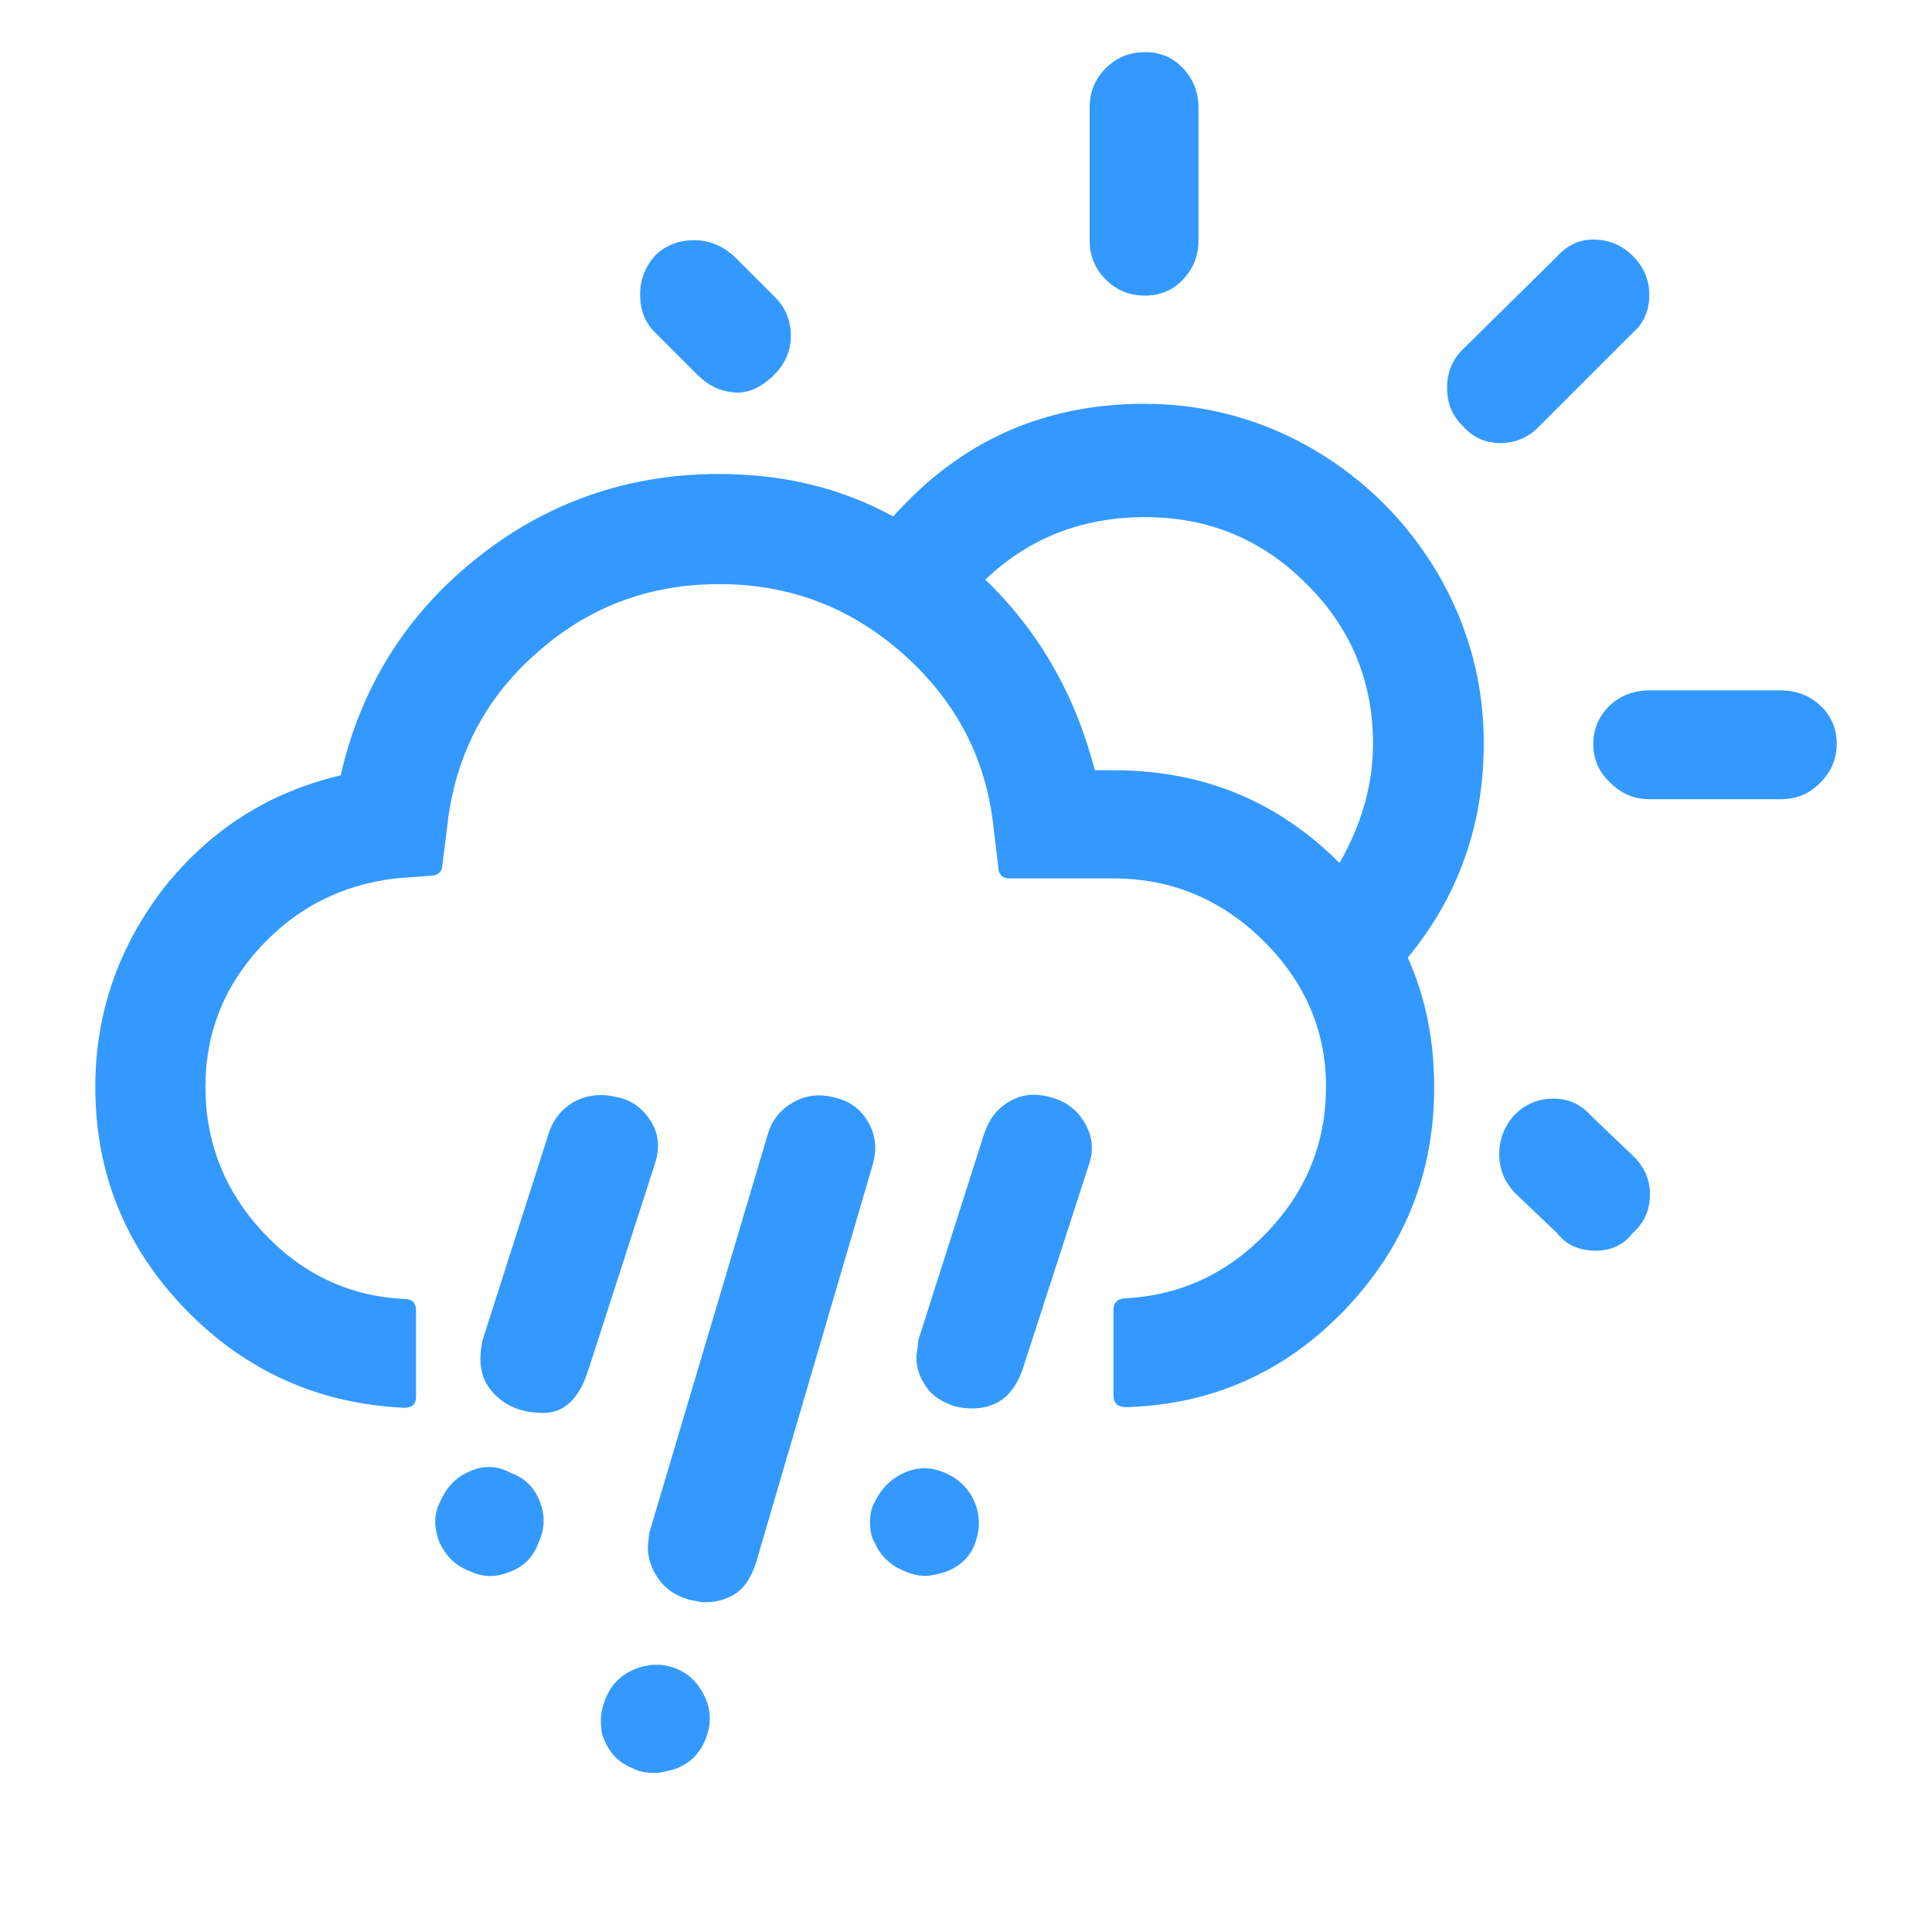 <ns0:svg xmlns:ns0="http://www.w3.org/2000/svg" version="1.1" id="Layer_1" x="0px" y="0px" viewBox="0 0 30 30" style="enable-background:new 0 0 30 30;" xml:space="preserve">
<ns0:path d="M1.48,16.88c0,1.34,0.47,2.49,1.4,3.45s2.07,1.47,3.4,1.53c0.12,0,0.18-0.06,0.18-0.17v-1.34c0-0.12-0.06-0.18-0.18-0.18  c-0.86-0.04-1.59-0.39-2.19-1.03s-0.9-1.4-0.9-2.26c0-0.83,0.28-1.55,0.85-2.17s1.27-0.97,2.1-1.07l0.53-0.04  c0.13,0,0.2-0.06,0.2-0.18l0.07-0.55c0.11-1.08,0.56-1.99,1.37-2.71c0.81-0.73,1.76-1.09,2.86-1.09c1.09,0,2.04,0.36,2.86,1.09  c0.82,0.73,1.29,1.63,1.4,2.71l0.07,0.58c0,0.12,0.06,0.19,0.17,0.19h1.62c0.89,0,1.67,0.32,2.32,0.96c0.65,0.64,0.98,1.4,0.98,2.27  c0,0.87-0.3,1.62-0.91,2.26c-0.61,0.64-1.34,0.98-2.19,1.03c-0.13,0-0.2,0.06-0.2,0.18v1.34c0,0.11,0.07,0.17,0.2,0.17  c1.34-0.04,2.47-0.55,3.39-1.51c0.93-0.97,1.39-2.12,1.39-3.46c0-0.74-0.14-1.41-0.41-2.01c0.79-0.96,1.18-2.07,1.18-3.33  c0-0.94-0.24-1.82-0.71-2.63c-0.48-0.81-1.12-1.45-1.93-1.93c-0.81-0.47-1.69-0.71-2.63-0.71c-1.56,0-2.86,0.58-3.9,1.75  c-0.8-0.44-1.7-0.66-2.71-0.66c-1.41,0-2.67,0.44-3.76,1.31s-1.8,2-2.11,3.37c-1.11,0.26-2.02,0.84-2.74,1.74  C1.84,14.7,1.48,15.73,1.48,16.88z M6.82,23.94c0.1,0.22,0.25,0.37,0.46,0.45c0.2,0.1,0.41,0.11,0.63,0.02  c0.22-0.08,0.37-0.23,0.45-0.45c0.1-0.22,0.11-0.43,0.02-0.65c-0.08-0.21-0.23-0.36-0.45-0.44c-0.2-0.11-0.41-0.12-0.62-0.03  c-0.22,0.09-0.37,0.24-0.47,0.47C6.74,23.49,6.73,23.7,6.82,23.94z M7.46,21.1c0,0.14,0.03,0.27,0.09,0.38  c0.19,0.31,0.49,0.46,0.89,0.46c0.32,0,0.55-0.22,0.69-0.65l1.04-3.22c0.08-0.24,0.06-0.47-0.07-0.67s-0.31-0.33-0.55-0.37  C9.34,16.98,9.13,17,8.93,17.1c-0.2,0.11-0.34,0.28-0.41,0.5l-1.03,3.22C7.47,20.92,7.46,21.02,7.46,21.1z M9.33,26.72  c0,0.13,0.02,0.23,0.05,0.29c0.09,0.22,0.24,0.37,0.45,0.45c0.09,0.05,0.21,0.07,0.35,0.07c0.06,0,0.16-0.02,0.3-0.06  c0.22-0.08,0.38-0.23,0.47-0.45s0.1-0.44,0-0.66c-0.1-0.22-0.25-0.37-0.45-0.45s-0.41-0.08-0.62,0c-0.19,0.07-0.33,0.19-0.42,0.35  C9.37,26.42,9.33,26.58,9.33,26.72z M9.94,4.57c0,0.25,0.08,0.45,0.24,0.6l0.65,0.65c0.16,0.16,0.34,0.25,0.54,0.27  c0.21,0.03,0.41-0.05,0.61-0.23c0.2-0.18,0.3-0.4,0.3-0.64c0-0.24-0.08-0.44-0.24-0.6l-0.64-0.64c-0.19-0.17-0.39-0.25-0.62-0.25  c-0.24,0-0.45,0.08-0.61,0.24C10.02,4.14,9.94,4.34,9.94,4.57z M10.06,24.03c0,0.16,0.05,0.32,0.16,0.48s0.27,0.27,0.48,0.33  c0.11,0.02,0.19,0.04,0.24,0.04c0.15,0,0.28-0.03,0.38-0.08c0.2-0.08,0.34-0.27,0.43-0.57l1.8-6.14c0.07-0.24,0.05-0.45-0.06-0.65  c-0.11-0.2-0.27-0.33-0.5-0.39c-0.24-0.07-0.46-0.05-0.66,0.06c-0.2,0.11-0.34,0.27-0.41,0.51l-1.84,6.19  C10.07,23.92,10.06,24,10.06,24.03z M13.51,23.64c0,0.13,0.02,0.23,0.07,0.31c0.09,0.21,0.24,0.35,0.45,0.44  c0.11,0.05,0.22,0.08,0.35,0.08c0.06,0,0.16-0.02,0.3-0.06c0.23-0.09,0.38-0.23,0.46-0.44c0.08-0.22,0.08-0.43,0-0.63  c-0.08-0.2-0.22-0.35-0.42-0.45c-0.23-0.11-0.44-0.12-0.66-0.03c-0.21,0.09-0.37,0.24-0.48,0.47  C13.53,23.41,13.51,23.51,13.51,23.64z M14.23,21.08c0,0.16,0.05,0.31,0.15,0.45c0.1,0.15,0.26,0.25,0.46,0.31  c0.09,0.02,0.17,0.03,0.25,0.03c0.39,0,0.65-0.2,0.79-0.61l1.03-3.18c0.08-0.23,0.05-0.45-0.07-0.65s-0.29-0.33-0.52-0.39  c-0.24-0.07-0.45-0.05-0.64,0.06s-0.32,0.27-0.4,0.51l-1.02,3.2C14.25,20.94,14.23,21.03,14.23,21.08z M15.3,9  c0.67-0.64,1.5-0.97,2.48-0.97c0.98,0,1.81,0.34,2.5,1.03c0.69,0.68,1.04,1.51,1.04,2.49c0,0.62-0.17,1.24-0.52,1.85  c-0.96-0.96-2.12-1.44-3.51-1.44H17C16.7,10.8,16.14,9.81,15.3,9z M16.92,3.73c0,0.24,0.08,0.44,0.25,0.61  c0.17,0.17,0.37,0.25,0.61,0.25c0.23,0,0.43-0.08,0.59-0.25c0.16-0.17,0.24-0.37,0.24-0.61V1.67c0-0.24-0.08-0.44-0.24-0.61  c-0.16-0.17-0.35-0.25-0.59-0.25c-0.24,0-0.44,0.08-0.61,0.25c-0.17,0.17-0.25,0.37-0.25,0.61V3.73z M22.47,6.02  c0,0.24,0.08,0.44,0.25,0.6c0.15,0.17,0.34,0.26,0.58,0.26c0.23,0,0.44-0.09,0.6-0.26l1.44-1.44c0.18-0.15,0.27-0.35,0.27-0.6  c0-0.24-0.09-0.44-0.26-0.61c-0.17-0.17-0.38-0.25-0.61-0.25c-0.22,0-0.41,0.09-0.57,0.27l-1.45,1.43  C22.56,5.57,22.47,5.78,22.47,6.02z M23.28,17.92c0,0.23,0.08,0.43,0.24,0.6l0.66,0.63c0.14,0.18,0.34,0.27,0.6,0.27  c0.24,0,0.43-0.09,0.57-0.27c0.18-0.16,0.27-0.36,0.27-0.6c0-0.24-0.09-0.44-0.27-0.61l-0.65-0.62c-0.16-0.18-0.35-0.26-0.58-0.26  s-0.43,0.08-0.6,0.25C23.36,17.48,23.28,17.69,23.28,17.92z M24.74,11.55c0,0.24,0.09,0.44,0.26,0.6c0.18,0.18,0.38,0.26,0.62,0.26  h2.03c0.24,0,0.44-0.08,0.61-0.25c0.17-0.17,0.26-0.37,0.26-0.61c0-0.23-0.08-0.43-0.25-0.59c-0.17-0.16-0.38-0.24-0.62-0.24h-2.03  c-0.25,0-0.46,0.08-0.63,0.24C24.83,11.12,24.74,11.32,24.74,11.55z" fill="#3399ff" />
</ns0:svg>